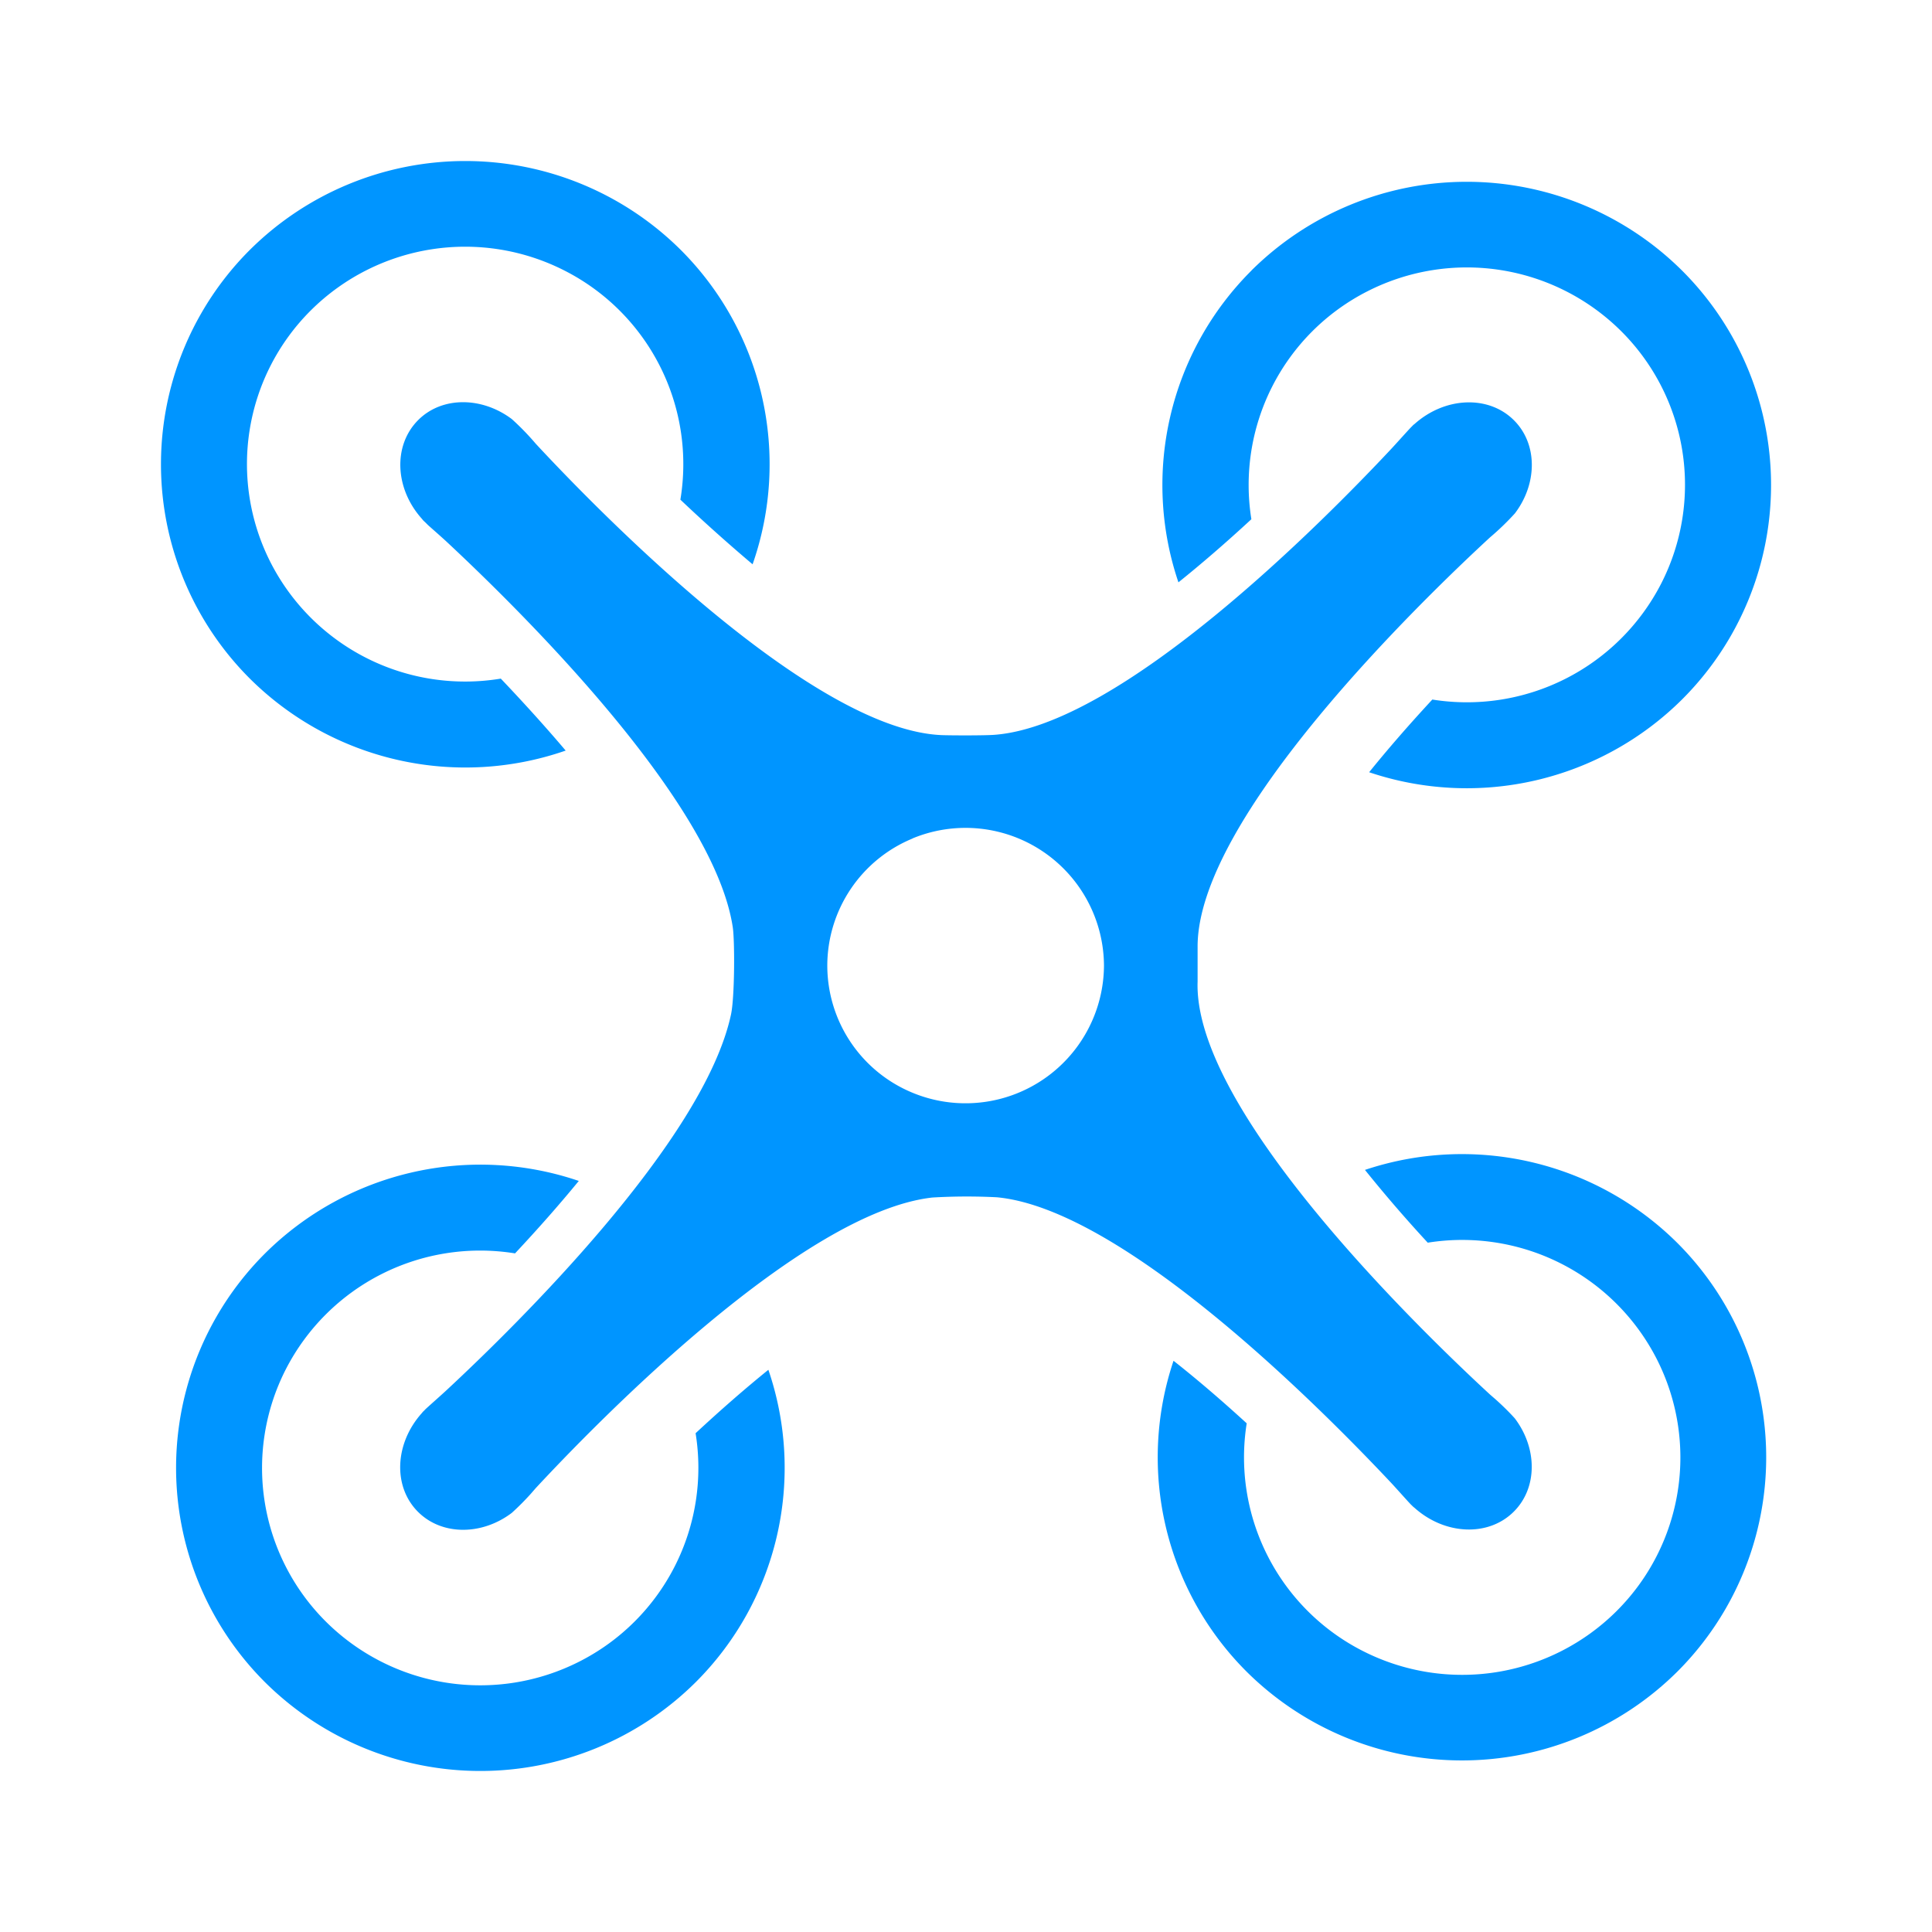 <?xml version="1.0" standalone="no"?><!DOCTYPE svg PUBLIC "-//W3C//DTD SVG 1.1//EN" "http://www.w3.org/Graphics/SVG/1.1/DTD/svg11.dtd"><svg t="1680111499943" class="icon" viewBox="0 0 1024 1024" version="1.1" xmlns="http://www.w3.org/2000/svg" p-id="3196" xmlns:xlink="http://www.w3.org/1999/xlink" width="200" height="200"><path d="M140.501 664.32a161.92 161.92 0 0 1 166.272-38.4c-10.027 12.245-21.333 25.088-33.792 38.4a115.755 115.755 0 0 0-121.387 61.227 114.901 114.901 0 0 0 21.163 133.973 115.968 115.968 0 0 0 134.443 21.077 115.115 115.115 0 0 0 61.483-120.96c13.312-12.373 26.24-23.637 38.571-33.621a160.512 160.512 0 0 1-38.571 165.632 161.963 161.963 0 0 1-228.181 0 160.512 160.512 0 0 1 0-227.328z m582.955-44.245a161.92 161.92 0 0 1 165.504 38.656 160.555 160.555 0 0 1 0 227.328 161.963 161.963 0 0 1-228.181 0 160.512 160.512 0 0 1-38.784-164.821c12.459 9.813 25.387 20.907 38.784 33.152a115.115 115.115 0 0 0 61.696 120.747 115.968 115.968 0 0 0 134.315-21.205 114.901 114.901 0 0 0 21.205-133.845 115.755 115.755 0 0 0-121.259-61.44 738.005 738.005 0 0 1-33.28-38.571zM271.275 222.123a138.709 138.709 0 0 1 12.715 13.099c33.408 35.968 146.176 151.68 215.253 154.411 4.437 0.171 22.613 0.256 27.904-0.171 67.413-5.12 174.08-112.939 210.091-151.381 2.688-2.859 9.259-10.24 10.667-11.648l0.64-0.64a6.827 6.827 0 0 1 1.195-1.067c16.085-14.379 39.168-15.445 52.651-2.005 12.672 12.587 12.501 33.664 0.512 49.408a139.605 139.605 0 0 1-13.141 12.672c-36.565 33.749-155.349 148.651-155.008 217.173v18.261c-2.389 68.267 118.059 184.832 154.965 218.88l2.901 2.517c3.584 3.2 7.04 6.571 10.24 10.112 11.989 15.787 12.16 36.821-0.512 49.451-13.483 13.483-36.565 12.373-52.608-2.005l-0.64-0.512-1.28-1.237c-1.365-1.365-7.936-8.789-10.581-11.605-35.84-38.144-141.355-144.896-208.853-151.253a312.149 312.149 0 0 0-34.176 0.128c-69.376 7.765-177.621 118.912-210.261 154.027l-2.56 2.944a139.136 139.136 0 0 1-10.155 10.197c-15.787 11.947-36.949 12.075-49.621-0.512-13.525-13.44-12.416-36.437 2.048-52.48a6.699 6.699 0 0 1 1.067-1.152l0.64-0.683c1.408-1.365 8.832-7.893 11.691-10.581 36.651-34.091 136.021-131.584 150.4-198.827 1.963-9.216 2.005-38.827 0.939-46.08-10.069-67.328-113.749-169.045-151.296-204.075-2.261-2.133-7.509-6.741-10.24-9.173l-1.408-1.408-0.683-0.64a7.253 7.253 0 0 1-1.067-1.195c-14.464-16-15.531-38.997-2.005-52.48 12.629-12.587 33.749-12.373 49.579-0.469z m212.437 222.293a72.96 72.96 0 0 0-45.227 67.371 72.96 72.96 0 0 0 45.227 67.413 73.387 73.387 0 0 0 101.419-67.413 73.387 73.387 0 0 0-101.461-67.413z m28.245 30.464l0 0z m151.339-331.52a161.963 161.963 0 0 1 228.181 0 160.512 160.512 0 0 1 0 227.413 161.92 161.92 0 0 1-165.803 38.528c9.643-11.947 20.736-24.747 33.493-38.528a115.755 115.755 0 0 0 121.259-61.397 114.901 114.901 0 0 0-21.205-133.888 115.968 115.968 0 0 0-134.4-21.12 115.115 115.115 0 0 0-61.568 120.832c-14.08 13.013-26.965 24.064-38.656 33.451a160.512 160.512 0 0 1 38.699-165.248z m-530.773-11.008a161.963 161.963 0 0 1 228.181 0 160.512 160.512 0 0 1 38.187 166.741c-12.373-10.453-25.173-21.845-38.272-34.261a115.072 115.072 0 0 0-61.184-121.301 115.968 115.968 0 0 0-134.656 20.949A114.901 114.901 0 0 0 143.701 298.667a115.755 115.755 0 0 0 121.728 61.013c12.459 13.099 23.979 25.856 34.389 38.144a162.005 162.005 0 0 1-167.296-38.059 160.555 160.555 0 0 1 0-227.413z" fill="#0095FF" p-id="3197"></path></svg>